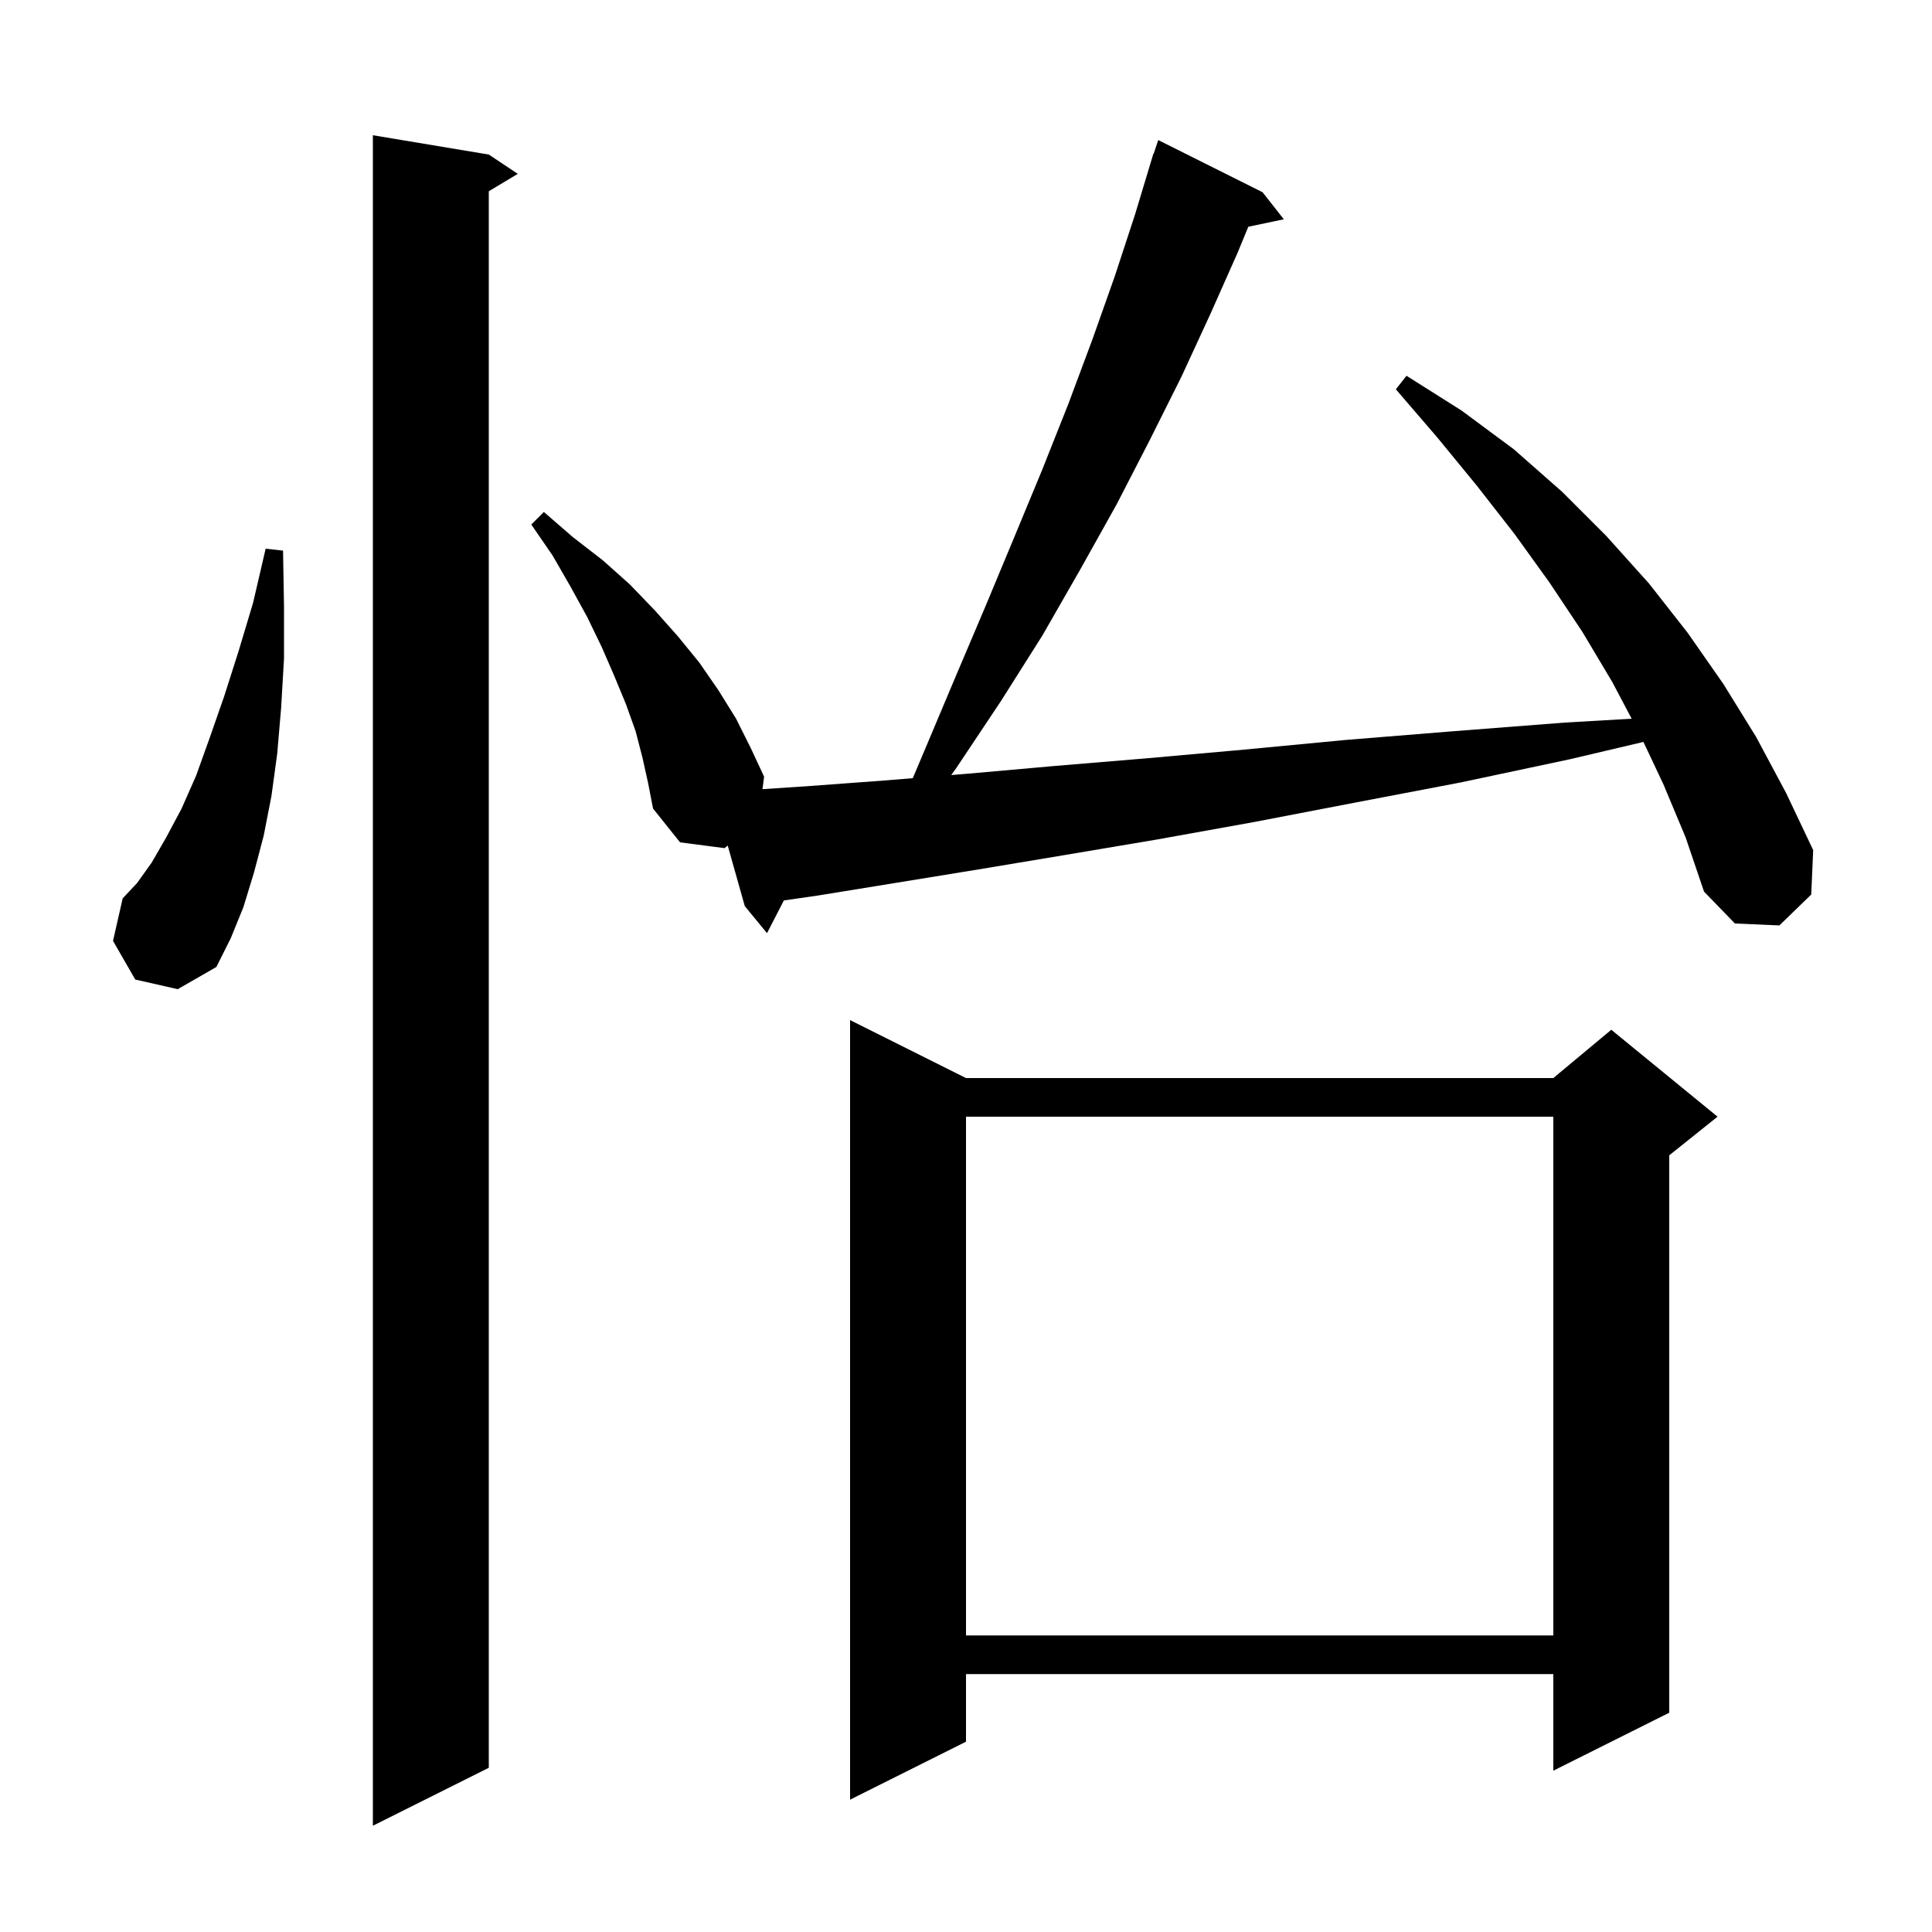 <svg xmlns="http://www.w3.org/2000/svg" xmlns:xlink="http://www.w3.org/1999/xlink" version="1.1" baseProfile="full" viewBox="0 0 200 200" width="200" height="200">
<g fill="black">
<path d="M 50.6 16.0 L 53.6 18.0 L 50.6 19.8 L 50.6 183.0 L 38.6 189.0 L 38.6 14.0 Z M 100.0 111.6 L 160.8 111.6 L 166.8 106.6 L 177.8 115.6 L 172.8 119.6 L 172.8 177.3 L 160.8 183.3 L 160.8 173.3 L 100.0 173.3 L 100.0 180.3 L 88.0 186.3 L 88.0 105.6 Z M 100.0 115.6 L 100.0 169.3 L 160.8 169.3 L 160.8 115.6 Z M 14.0 101.4 L 11.7 97.4 L 12.7 93.0 L 14.2 91.4 L 15.7 89.3 L 17.2 86.7 L 18.8 83.7 L 20.3 80.3 L 21.7 76.4 L 23.2 72.1 L 24.7 67.4 L 26.2 62.4 L 27.5 56.8 L 29.3 57.0 L 29.4 62.8 L 29.4 68.2 L 29.1 73.3 L 28.7 78.0 L 28.1 82.4 L 27.3 86.5 L 26.3 90.3 L 25.2 93.9 L 23.9 97.1 L 22.4 100.1 L 18.4 102.4 Z M 172.2 81.2 L 170.127 76.805 L 162.5 78.6 L 151.2 81.0 L 140.2 83.1 L 129.8 85.1 L 119.8 86.9 L 110.3 88.5 L 101.3 90.0 L 92.7 91.4 L 84.7 92.7 L 81.146 93.214 L 79.4 96.6 L 77.1 93.8 L 75.333 87.534 L 75.0 87.8 L 70.4 87.2 L 67.6 83.7 L 67.1 81.1 L 66.5 78.4 L 65.8 75.7 L 64.8 72.9 L 63.6 70.0 L 62.3 67.0 L 60.8 63.9 L 59.1 60.8 L 57.2 57.5 L 55.0 54.3 L 56.3 53.0 L 59.3 55.6 L 62.4 58.0 L 65.2 60.5 L 67.8 63.2 L 70.2 65.9 L 72.4 68.6 L 74.4 71.5 L 76.2 74.4 L 77.7 77.4 L 79.1 80.4 L 78.931 81.694 L 83.4 81.4 L 91.5 80.8 L 94.491 80.557 L 95.7 77.7 L 98.9 70.1 L 102.0 62.8 L 105.0 55.6 L 107.9 48.6 L 110.6 41.8 L 113.1 35.1 L 115.4 28.6 L 117.5 22.2 L 119.4 15.9 L 119.43 15.911 L 119.9 14.5 L 130.7 19.9 L 132.9 22.7 L 129.225 23.474 L 128.1 26.2 L 125.3 32.5 L 122.3 39.0 L 119.0 45.6 L 115.6 52.2 L 111.8 59.0 L 107.9 65.8 L 103.6 72.6 L 99.0 79.5 L 98.469 80.233 L 100.1 80.1 L 109.1 79.3 L 118.7 78.5 L 128.8 77.6 L 139.3 76.6 L 150.4 75.7 L 162.0 74.8 L 168.908 74.4 L 166.9 70.6 L 163.8 65.4 L 160.4 60.3 L 156.8 55.3 L 152.9 50.3 L 148.8 45.3 L 144.5 40.3 L 145.6 38.9 L 151.3 42.5 L 156.7 46.5 L 161.7 50.9 L 166.3 55.5 L 170.7 60.4 L 174.7 65.5 L 178.4 70.8 L 181.8 76.3 L 184.9 82.1 L 187.7 88.0 L 187.5 92.6 L 184.2 95.8 L 179.6 95.6 L 176.4 92.3 L 174.5 86.7 Z " />
</g>
</svg>
